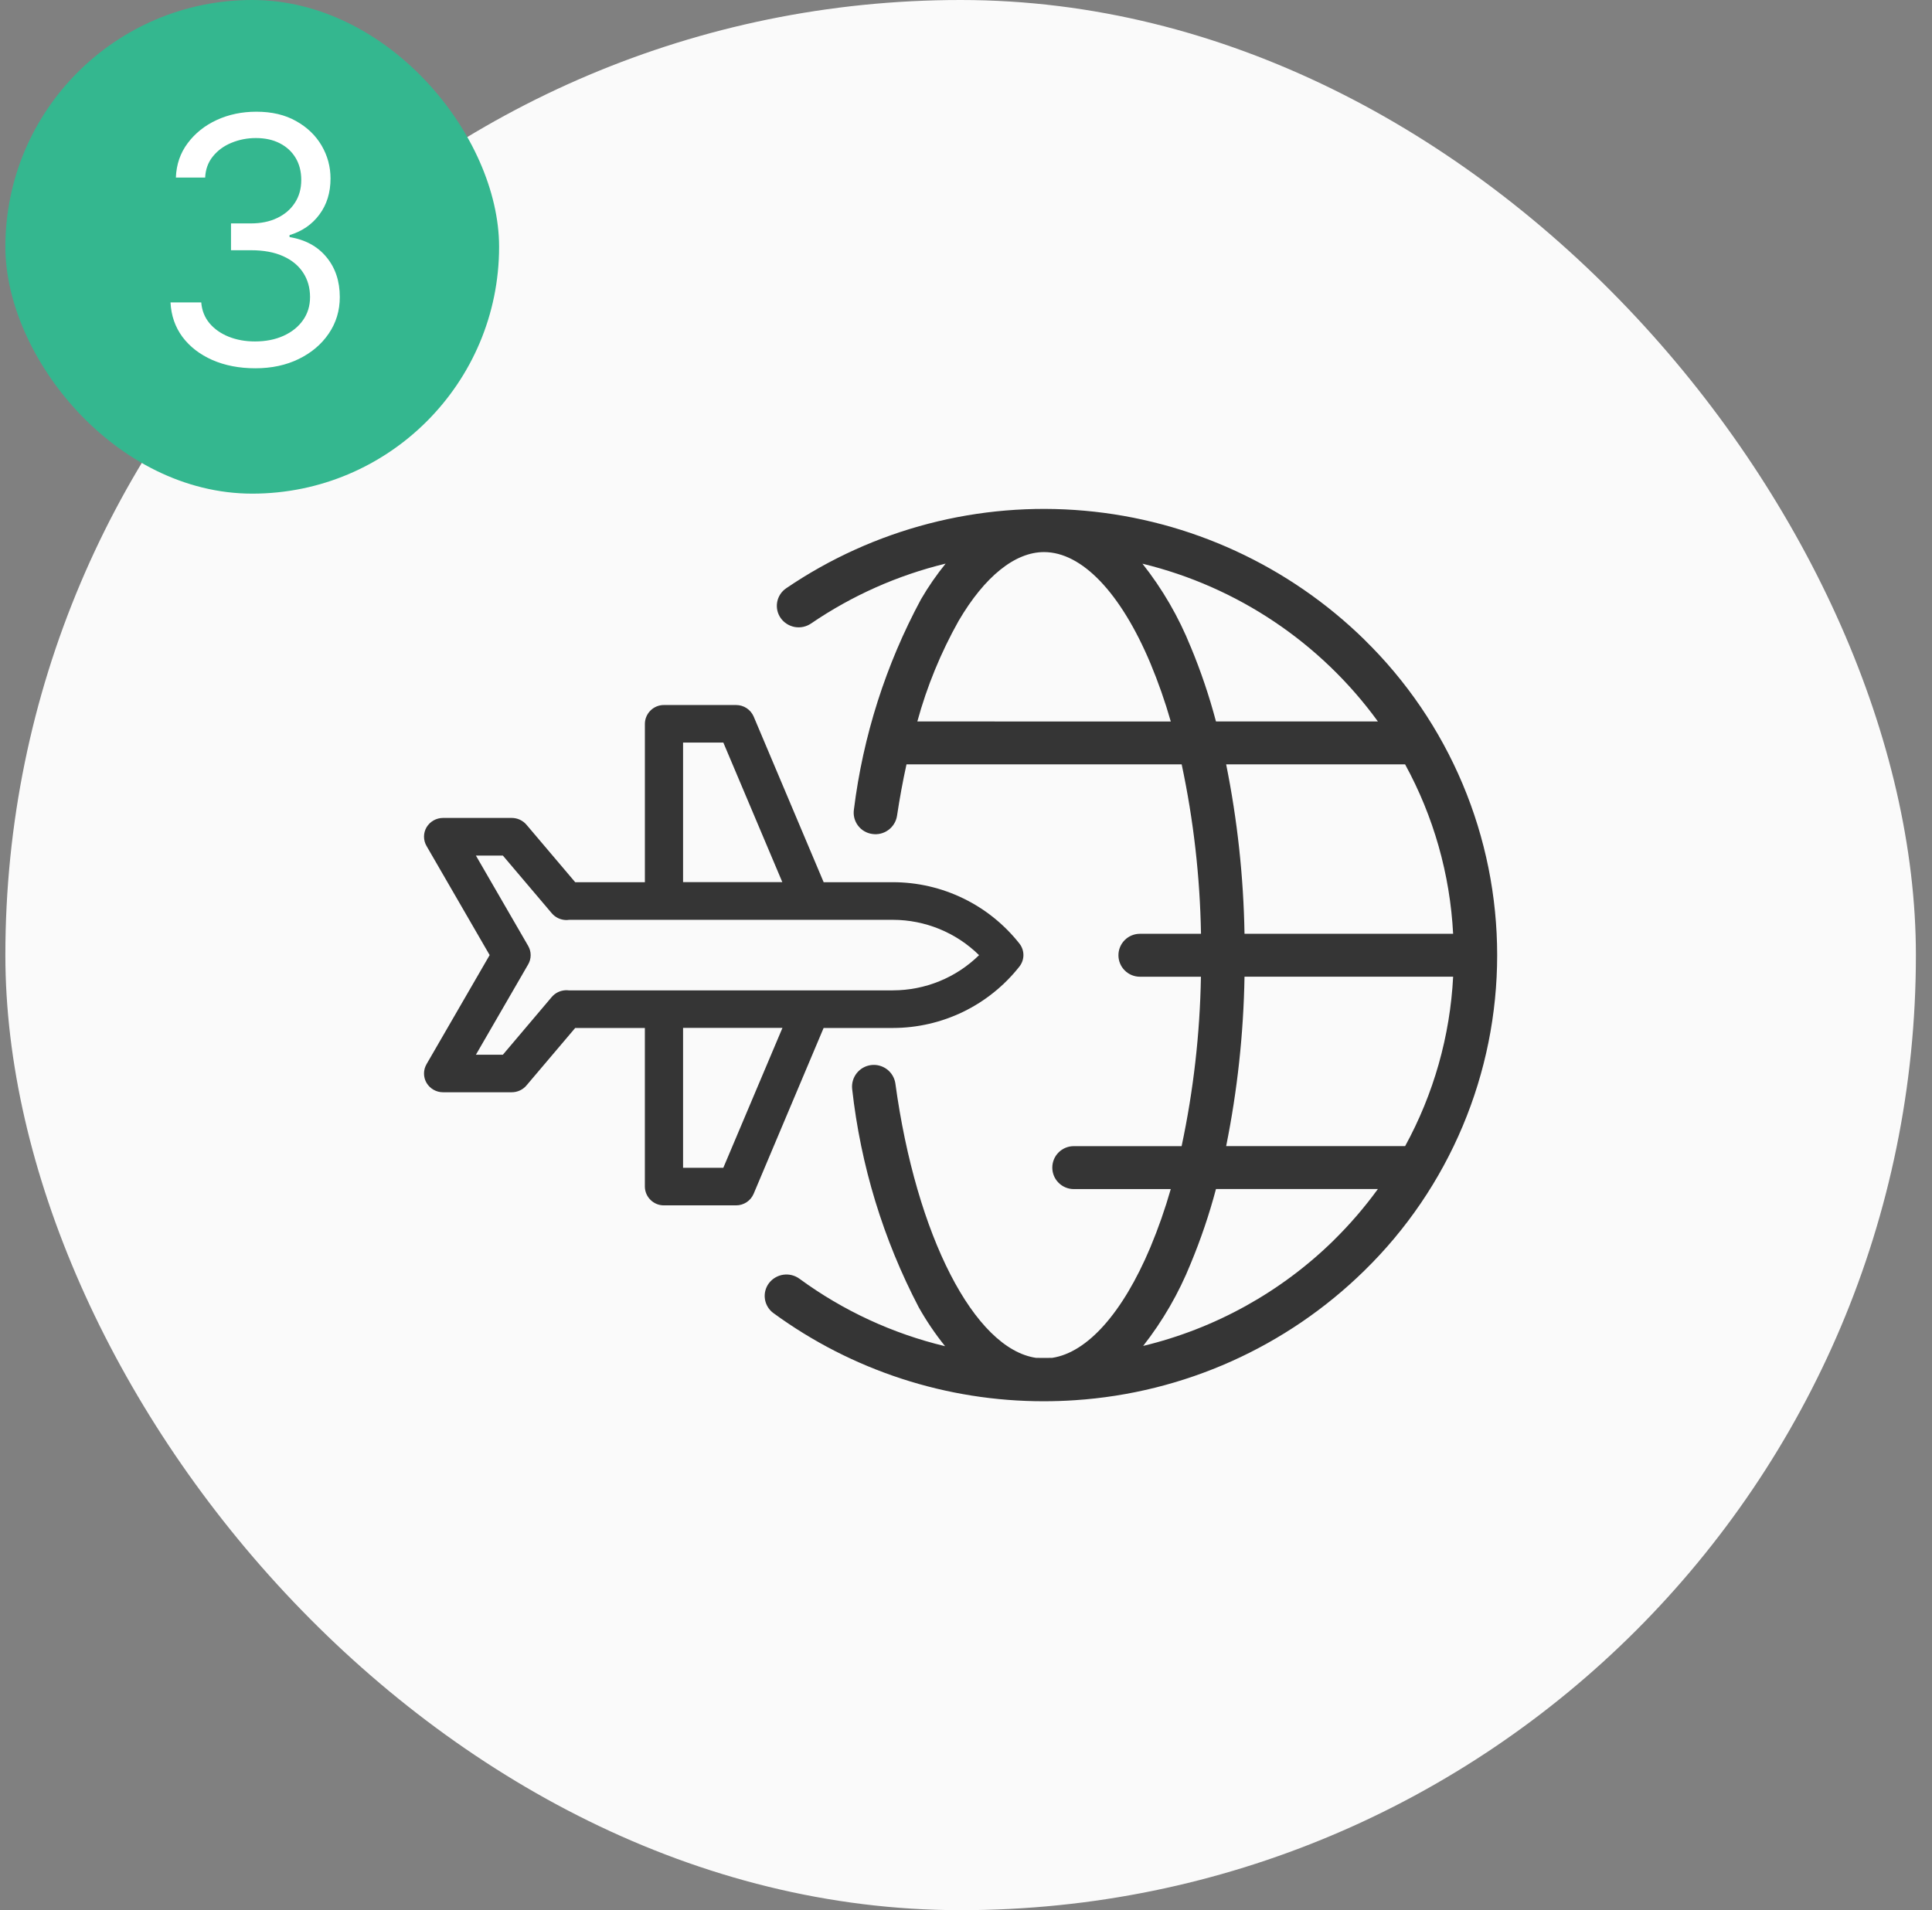 <svg width="90" height="89" viewBox="0 0 90 89" fill="none" xmlns="http://www.w3.org/2000/svg">
<rect x="0" y="0" width="90" height="89" fill="#808080" stroke="none"/>
<rect x="0.25" width="89" height="89" rx="44.5" fill="#FAFAFA"/>
<g clip-path="url(#clip0_2446_516)">
<path d="M63.565 29.808C60.043 26.358 55.435 24.233 50.524 23.796C45.613 23.358 40.702 24.634 36.625 27.408C36.516 27.482 36.422 27.576 36.35 27.686C36.278 27.797 36.228 27.92 36.204 28.05C36.181 28.179 36.183 28.312 36.211 28.441C36.239 28.57 36.293 28.691 36.369 28.799C36.525 29.018 36.76 29.166 37.024 29.214C37.288 29.261 37.56 29.202 37.782 29.051C39.687 27.751 41.81 26.805 44.051 26.26C43.626 26.784 43.242 27.34 42.903 27.923C41.264 30.968 40.204 34.291 39.778 37.723C39.759 37.854 39.766 37.987 39.799 38.115C39.832 38.243 39.89 38.363 39.97 38.468C40.049 38.574 40.149 38.663 40.263 38.729C40.377 38.796 40.503 38.839 40.634 38.857C40.898 38.897 41.168 38.83 41.383 38.672C41.599 38.515 41.744 38.278 41.786 38.014C41.91 37.19 42.058 36.386 42.228 35.614H55.047C55.6 38.21 55.901 40.854 55.947 43.508H53.101C52.836 43.508 52.581 43.613 52.394 43.801C52.206 43.988 52.101 44.243 52.101 44.508C52.101 44.773 52.206 45.028 52.394 45.215C52.581 45.403 52.836 45.508 53.101 45.508H55.944C55.898 48.162 55.597 50.806 55.044 53.402H50.02C49.755 53.402 49.501 53.507 49.313 53.695C49.125 53.882 49.02 54.137 49.02 54.402C49.02 54.667 49.125 54.922 49.313 55.109C49.501 55.297 49.755 55.402 50.02 55.402H54.539C54.275 56.325 53.958 57.232 53.588 58.118C52.302 61.172 50.654 63.018 49.015 63.266C48.763 63.271 48.511 63.271 48.26 63.266C45.396 62.842 42.68 57.595 41.709 50.476C41.669 50.214 41.527 49.978 41.315 49.819C41.102 49.66 40.836 49.59 40.573 49.625C40.31 49.66 40.071 49.796 39.907 50.005C39.743 50.214 39.668 50.478 39.697 50.742C40.092 54.296 41.144 57.746 42.801 60.915C43.159 61.55 43.569 62.155 44.026 62.723C41.58 62.137 39.274 61.069 37.245 59.582C37.029 59.423 36.759 59.355 36.494 59.392C36.228 59.43 35.988 59.569 35.824 59.782C35.744 59.887 35.686 60.007 35.653 60.134C35.62 60.262 35.613 60.395 35.633 60.526C35.652 60.656 35.697 60.781 35.766 60.894C35.834 61.007 35.924 61.105 36.031 61.182C39.688 63.855 44.102 65.293 48.631 65.288C49.112 65.288 49.595 65.272 50.078 65.239C55.15 64.903 59.933 62.761 63.56 59.2C65.518 57.286 67.073 54.999 68.135 52.475C69.197 49.952 69.744 47.241 69.744 44.503C69.744 41.765 69.197 39.054 68.135 36.53C67.073 34.007 65.518 31.72 63.56 29.806L63.565 29.808ZM67.692 43.508H57.974C57.929 40.856 57.643 38.214 57.119 35.614H65.455C66.784 38.043 67.549 40.74 67.692 43.505V43.508ZM42.733 33.615C43.181 31.978 43.828 30.403 44.659 28.923C45.871 26.858 47.282 25.723 48.634 25.723C50.397 25.723 52.203 27.61 53.589 30.901C53.959 31.787 54.276 32.694 54.54 33.617L42.733 33.615ZM55.465 30.134C54.906 28.743 54.15 27.44 53.22 26.264C57.632 27.336 61.52 29.942 64.188 33.615H56.645C56.331 32.429 55.937 31.265 55.466 30.132L55.465 30.134ZM62.129 57.791C59.67 60.203 56.602 61.903 53.253 62.71C54.167 61.544 54.911 60.254 55.465 58.88C55.936 57.748 56.331 56.584 56.645 55.399H64.188C63.569 56.251 62.881 57.05 62.13 57.788L62.129 57.791ZM57.119 53.401C57.643 50.801 57.929 48.159 57.974 45.507H67.693C67.55 48.273 66.786 50.971 65.456 53.401H57.119Z" fill="#353535"/>
<path d="M47.492 43.968C46.79 43.076 45.895 42.355 44.874 41.859C43.853 41.363 42.733 41.105 41.597 41.104H38.369L35.11 33.388C35.041 33.228 34.927 33.091 34.781 32.995C34.635 32.899 34.464 32.849 34.289 32.849H30.93C30.697 32.847 30.471 32.939 30.305 33.103C30.138 33.267 30.043 33.49 30.041 33.724V41.104H26.795L24.523 38.424C24.439 38.326 24.334 38.247 24.216 38.192C24.098 38.138 23.97 38.11 23.84 38.11H20.639C20.484 38.11 20.332 38.15 20.197 38.226C20.062 38.302 19.95 38.412 19.87 38.545C19.793 38.678 19.752 38.828 19.752 38.982C19.752 39.135 19.793 39.286 19.87 39.418L22.81 44.5L19.87 49.582C19.793 49.715 19.752 49.865 19.752 50.019C19.752 50.172 19.793 50.323 19.87 50.455C19.95 50.588 20.062 50.699 20.197 50.775C20.332 50.852 20.484 50.892 20.639 50.891H23.839C23.969 50.891 24.097 50.863 24.215 50.809C24.333 50.755 24.438 50.676 24.522 50.577L26.794 47.897H30.04V55.286C30.042 55.52 30.137 55.743 30.304 55.907C30.471 56.072 30.695 56.163 30.929 56.161H34.287C34.462 56.162 34.633 56.111 34.779 56.015C34.925 55.919 35.04 55.782 35.108 55.621L38.367 47.896H41.595C42.73 47.895 43.851 47.637 44.872 47.141C45.893 46.645 46.788 45.924 47.49 45.032C47.609 44.88 47.674 44.693 47.675 44.501C47.675 44.308 47.611 44.12 47.492 43.968ZM31.82 34.599H33.696L36.443 41.099H31.82V34.599ZM33.695 54.41H31.82V47.891H36.45L33.695 54.41ZM41.595 46.146H26.517C26.46 46.138 26.403 46.136 26.345 46.138C26.223 46.144 26.103 46.175 25.992 46.228C25.882 46.282 25.784 46.358 25.704 46.451L23.425 49.143H22.169L24.603 44.936C24.68 44.805 24.72 44.655 24.72 44.503C24.72 44.351 24.68 44.202 24.603 44.07L22.169 39.863H23.425L25.705 42.552C25.785 42.646 25.883 42.722 25.994 42.776C26.105 42.83 26.225 42.861 26.348 42.866C26.405 42.868 26.463 42.865 26.519 42.857H41.599C43.1 42.86 44.54 43.451 45.609 44.503C44.538 45.554 43.098 46.142 41.598 46.143L41.595 46.146Z" fill="#353535"/>
</g>
<rect x="0.25" width="23" height="23" rx="11.5" fill="#34B78F"/>
<path d="M11.897 17.159C11.147 17.159 10.479 17.03 9.892 16.773C9.308 16.515 8.844 16.157 8.5 15.699C8.159 15.237 7.973 14.701 7.943 14.091H9.375C9.405 14.466 9.534 14.79 9.761 15.062C9.988 15.331 10.286 15.54 10.653 15.688C11.021 15.835 11.428 15.909 11.875 15.909C12.375 15.909 12.818 15.822 13.204 15.648C13.591 15.473 13.894 15.231 14.113 14.921C14.333 14.61 14.443 14.25 14.443 13.841C14.443 13.413 14.337 13.036 14.125 12.71C13.913 12.381 13.602 12.123 13.193 11.938C12.784 11.752 12.284 11.659 11.693 11.659H10.761V10.409H11.693C12.155 10.409 12.56 10.326 12.909 10.159C13.261 9.992 13.536 9.758 13.733 9.455C13.933 9.152 14.034 8.795 14.034 8.386C14.034 7.992 13.947 7.65 13.772 7.358C13.598 7.066 13.352 6.839 13.034 6.676C12.719 6.513 12.348 6.432 11.92 6.432C11.519 6.432 11.14 6.506 10.784 6.653C10.431 6.797 10.144 7.008 9.92 7.284C9.697 7.557 9.575 7.886 9.557 8.273H8.193C8.216 7.663 8.399 7.129 8.744 6.67C9.089 6.208 9.539 5.848 10.096 5.591C10.657 5.333 11.272 5.205 11.943 5.205C12.663 5.205 13.28 5.35 13.795 5.642C14.31 5.93 14.706 6.311 14.983 6.784C15.259 7.258 15.397 7.769 15.397 8.318C15.397 8.973 15.225 9.532 14.88 9.994C14.54 10.456 14.075 10.777 13.488 10.954V11.046C14.223 11.167 14.797 11.479 15.21 11.983C15.623 12.483 15.829 13.102 15.829 13.841C15.829 14.473 15.657 15.042 15.312 15.546C14.971 16.046 14.505 16.439 13.915 16.727C13.324 17.015 12.651 17.159 11.897 17.159Z" fill="white"/>
<defs>
<clipPath id="clip0_2446_516">
<rect width="50" height="41.58" fill="white" transform="translate(19.75 23.71)"/>
</clipPath>
</defs>
</svg>
